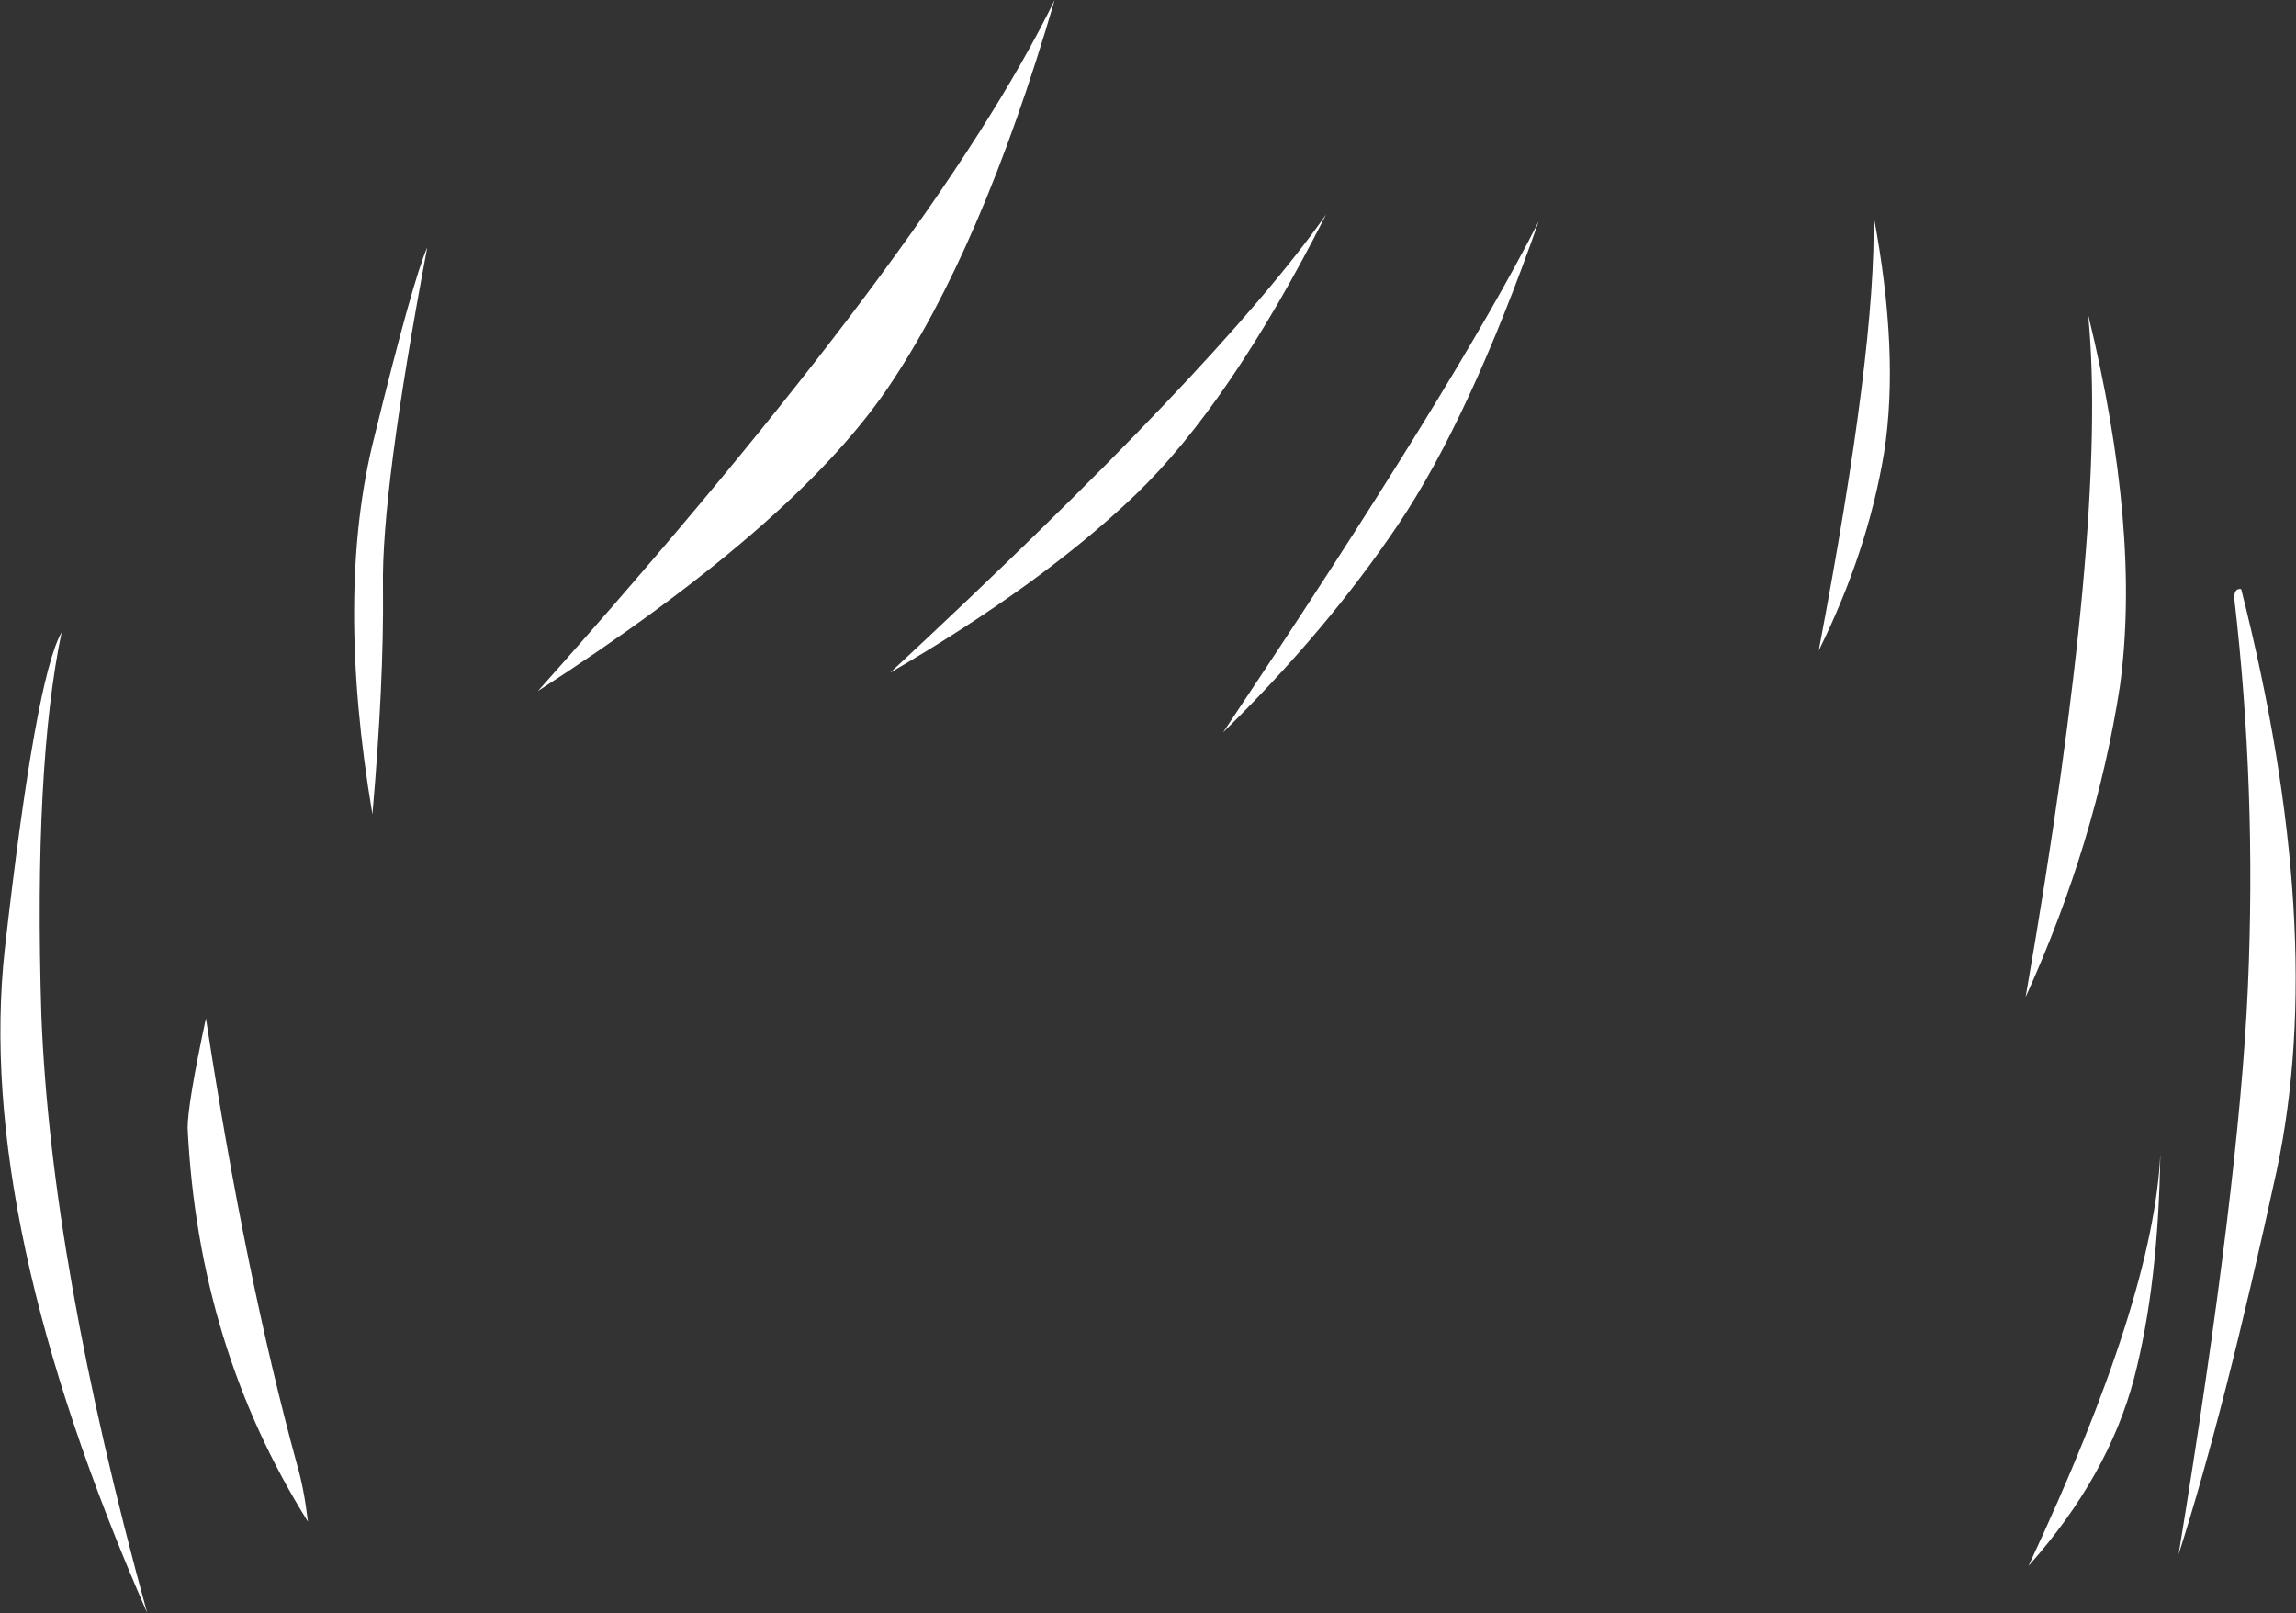 <?xml version="1.0" encoding="UTF-8" standalone="no"?>
<svg xmlns:xlink="http://www.w3.org/1999/xlink" height="83.8px" width="119.3px" xmlns="http://www.w3.org/2000/svg">
  <rect width="100%" height="100%" fill="#333333" stroke="none"/>
  <g transform="matrix(1.0, 0.0, 0.0, 1.0, 59.1, 46.25)">
    <path d="M38.8 -22.75 Q37.95 -17.6 35.4 -12.45 38.4 -28.2 38.25 -35.05 39.6 -27.9 38.8 -22.75 M13.55 -19.0 Q9.85 -13.5 4.45 -8.2 16.6 -26.35 20.85 -34.75 17.25 -24.5 13.55 -19.0 M51.05 -10.6 Q49.8 -2.5 46.15 5.55 50.45 -19.15 49.4 -29.9 52.15 -18.65 51.05 -10.6 M57.35 -15.65 Q61.85 2.1 59.2 14.55 56.5 27.0 54.1 34.5 57.25 15.25 57.7 5.05 58.15 -5.2 57.0 -15.1 56.95 -15.7 57.35 -15.65 M51.8 25.3 Q50.45 30.45 46.3 35.1 52.8 21.25 53.15 13.7 53.05 20.45 51.8 25.3 M-12.85 -11.3 Q4.25 -27.2 9.8 -35.1 4.8 -25.25 -0.1 -20.55 -4.95 -15.9 -12.85 -11.3 M-31.15 -10.35 Q-10.55 -33.45 -4.3 -46.25 -8.1 -33.25 -13.0 -26.05 -17.9 -18.9 -31.15 -10.35 M-36.9 -33.4 Q-39.3 -20.65 -39.2 -15.7 -39.15 -10.8 -39.75 -3.95 -41.7 -15.5 -39.65 -23.55 -37.65 -31.7 -36.9 -33.4 M-58.85 3.05 Q-57.25 -11.05 -55.9 -13.4 -57.35 -6.45 -56.95 6.5 -56.45 19.4 -51.45 37.55 -60.4 17.1 -58.85 3.05 M-49.35 12.35 Q-49.35 11.1 -48.4 6.65 -46.35 20.05 -43.65 29.9 -43.3 31.1 -43.1 32.8 -48.8 23.7 -49.35 12.35" fill="#ffffff" fill-rule="evenodd" stroke="none"/>
  </g>
</svg>
